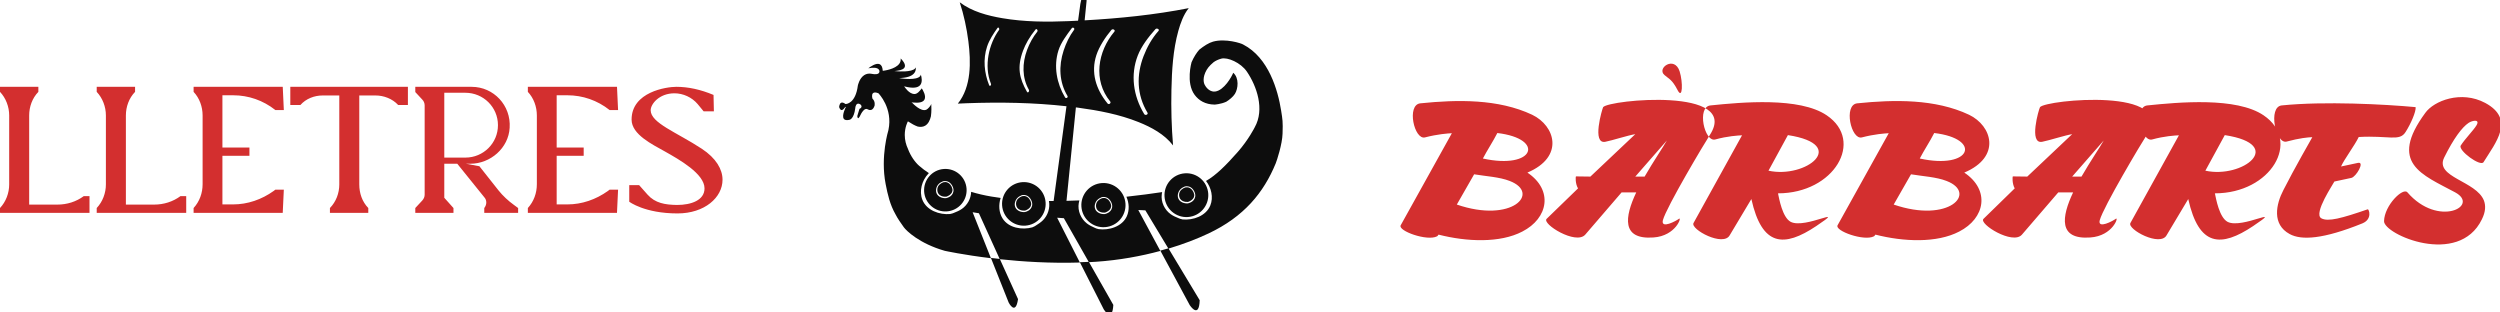 <svg height="100%" width="100%" viewBox="0 2 432 54" version="1.1" xmlns="http://www.w3.org/2000/svg" xmlns:xlink="http://www.w3.org/1999/xlink">
    <g  featurekey="nameLeftFeature-0" transform="matrix(0.778,0,0,0.778,-1.058,7.667)" fill="#d32f2f">
        <path d="M1.36 40 l0 -1.08 c1.32 -1.4 2.04 -3.32 2.04 -5.24 l0 -15.32 c0 -1.92 -0.72 -3.84 -2.04 -5.24 l0 -1.12 l8.52 0 l0 1.12 c-1.36 1.4 -2.04 3.32 -2.04 5.24 l0 19.8 l6.28 0 c2.12 0 4.16 -0.64 5.84 -1.88 l1.28 0 l0 3.72 l-19.88 0 z M22.84 40 l0 -1.08 c1.32 -1.4 2.04 -3.32 2.04 -5.24 l0 -15.32 c0 -1.92 -0.72 -3.84 -2.04 -5.24 l0 -1.12 l8.52 0 l0 1.12 c-1.36 1.4 -2.04 3.32 -2.04 5.24 l0 19.8 l6.28 0 c2.12 0 4.16 -0.64 5.84 -1.88 l1.28 0 l0 3.72 l-19.88 0 z M44.36 40 l0 -1.08 c1.32 -1.44 2 -3.32 2 -5.28 l0 -15.28 c0 -1.92 -0.68 -3.84 -2 -5.24 l0 -1.12 l19.8 0 l0.24 5.16 l-1.88 0 c-2.72 -2.16 -6 -3.28 -9.36 -3.28 l-2.4 0 l0 11.6 l6 0 l0 1.84 l-6 0 l0 10.8 l2.36 0 c3.24 0 6.36 -1.08 9.04 -3 l0.36 -0.28 l1.88 0 l-0.24 5.08 l0 0.08 l-19.8 0 z M74.64 40 l0 -1.08 c1.36 -1.4 2.08 -3.28 2.08 -5.24 l0 -19.76 l-3.68 0 c-1.88 0 -3.72 0.72 -4.96 2.12 l-2.24 0 l0 -4.04 l26.12 0 l0 4.04 l-2.16 0 c-1.28 -1.4 -3.2 -2.12 -5.04 -2.12 l-3.6 0 l0 19.76 c0 1.96 0.64 3.84 2 5.24 l0 1.08 l-8.52 0 z M93.6 40 l0 -1.08 l1.56 -1.68 c0.32 -0.36 0.52 -0.8 0.52 -1.28 l0 -19.84 c0 -0.48 -0.2 -0.96 -0.52 -1.28 l-1.56 -1.68 l0 -1.16 l12.52 0 c4.88 0 8.76 4.12 8.44 9.08 c-0.24 4.52 -4.28 8 -8.72 8 l-1 0 l3 0.56 l4.24 5.36 c0.96 1.2 2.16 2.32 3.44 3.24 l0.92 0.68 l0 1.08 l-7.52 0 l0 -1.08 c0.6 -0.76 0.6 -1.76 0 -2.4 l-6 -7.44 l-2.88 0 l0 7.56 l2.04 2.28 l0 1.08 l-8.48 0 z M100.04 27.72 l4.68 0 c4 0 7.24 -3.2 7.24 -7.2 s-3.24 -7.2 -7.24 -7.2 l-4.68 0 l0 14.4 z M118.6 40 l0 -1.08 c1.32 -1.44 2 -3.32 2 -5.28 l0 -15.28 c0 -1.92 -0.68 -3.84 -2 -5.24 l0 -1.12 l19.8 0 l0.24 5.16 l-1.88 0 c-2.72 -2.16 -6 -3.28 -9.36 -3.28 l-2.4 0 l0 11.6 l6 0 l0 1.84 l-6 0 l0 10.8 l2.36 0 c3.24 0 6.36 -1.08 9.04 -3 l0.36 -0.28 l1.88 0 l-0.24 5.08 l0 0.08 l-19.8 0 z M141.12 37.52 l0 -3.68 l2.2 0 l1.88 2.12 c1.68 1.88 3.88 2.24 6.52 2.28 c3.16 0 6.12 -1.04 6.12 -3.68 c0 -3.24 -5.6 -6.4 -8.8 -8.2 c-2.76 -1.56 -7.4 -3.76 -7.4 -7.08 c0 -6.16 7.76 -7.28 9.92 -7.28 c2.68 0 5.4 0.6 8.28 1.8 l0.08 3.64 l-2.28 0 l-1.32 -1.6 c-1.28 -1.52 -3.24 -2.4 -5.16 -2.4 c-3.4 0 -5.28 2.4 -5.28 3.76 c0 2.84 5.76 4.88 11.36 8.56 c3.16 2.08 4.6 4.56 4.6 6.88 c0 3.92 -3.96 7.48 -10 7.48 c-7.32 0 -10.72 -2.6 -10.72 -2.6 z"></path>
    </g>
    <g  featurekey="inlineSymbolFeature-0" transform="matrix(0.095,0,0,0.095,142.908,-11.271)" fill="#0d0d0d">
        <g >
            <path d="M505.813,528.141c0.107-0.093,0.213-0.185,0.32-0.278c-0.001-0.015-0.002-0.03-0.003-0.045   C506.052,527.937,505.955,528.05,505.813,528.141z"></path>
            <path d="M506.436,500.158c-2.179-0.634-4.033-0.189-6.126-0.015c-2.221,0.746-4.833,2.318-6.716,3.985   c-4.229,3.746-5.364,9.643-3.303,14.854c2.29,5.792,9.543,7.942,14.941,7.434c0.052-0.005,0.094,0.007,0.143,0.009   c0.018-0.004,0.025-0.004,0.047-0.009c0.172-0.039,0.34-0.093,0.508-0.145c0.501-0.156,0.99-0.358,1.473-0.561   c1.541-0.646,3.016-1.464,4.372-2.439c3.656-2.628,5.823-6.489,4.902-11.048C515.616,506.966,511.694,501.69,506.436,500.158z"></path>
            <path d="M500.064,472.689c-22.14,1.513-38.862,20.687-37.35,42.827c1.513,22.14,20.687,38.862,42.827,37.35   c22.14-1.513,38.862-20.687,37.35-42.827C541.378,487.898,522.204,471.176,500.064,472.689z M512.914,525.812   c-1.559,1.085-3.314,1.84-5.084,2.525c-0.406,0.157-1.485,0.611-2.339,0.691c0.003,0.009,0.006,0.022,0.008,0.031   c-6.771,0.638-14.995-2.287-17.646-8.992c-2.186-5.531-0.298-12.294,3.752-16.564c2.059-2.171,4.849-3.904,7.705-4.94   c0.057-0.056,0.129-0.094,0.2-0.131c0.102-0.053,0.199-0.07,0.294-0.085c0.017-0.031,0.542-0.127,0.649-0.15   c0.633-0.133,1.276-0.205,1.921-0.245c2.009-0.126,3.996,0.171,5.88,0.881c5.612,2.114,9.672,8.49,10.429,14.264   C519.337,518.074,516.834,523.085,512.914,525.812z"></path>
            <path d="M656.933,508.704c0.107-0.093,0.213-0.185,0.32-0.278c-0.001-0.015-0.002-0.03-0.002-0.045   C657.172,508.5,657.075,508.612,656.933,508.704z"></path>
            <path d="M641.411,499.546c2.29,5.792,9.543,7.942,14.942,7.434c0.052-0.005,0.094,0.007,0.143,0.009   c0.018-0.004,0.025-0.004,0.047-0.009c0.172-0.039,0.34-0.093,0.508-0.145c0.501-0.156,0.99-0.358,1.473-0.561   c1.541-0.646,3.016-1.464,4.372-2.439c3.656-2.628,5.823-6.489,4.902-11.048c-1.062-5.258-4.984-10.534-10.242-12.065   c-2.179-0.634-4.033-0.189-6.126-0.015c-2.221,0.746-4.833,2.318-6.716,3.985C640.485,488.437,639.35,494.334,641.411,499.546z"></path>
            <path d="M613.925,497.407c1.5,21.96,20.518,38.545,42.478,37.045c21.96-1.5,38.545-20.518,37.045-42.478   c-1.5-21.96-20.518-38.545-42.478-37.045C629.01,456.43,612.425,475.448,613.925,497.407z M653.494,478.513   c2.009-0.126,3.995,0.171,5.88,0.881c5.612,2.114,9.672,8.49,10.43,14.264c0.653,4.979-1.849,9.99-5.769,12.717   c-1.56,1.085-3.314,1.84-5.084,2.525c-0.406,0.157-1.485,0.611-2.339,0.691c0.003,0.009,0.006,0.022,0.009,0.031   c-6.771,0.637-14.995-2.288-17.646-8.992c-2.186-5.531-0.298-12.294,3.752-16.564c2.059-2.171,4.849-3.904,7.705-4.94   c0.057-0.056,0.129-0.094,0.2-0.131c0.102-0.053,0.199-0.07,0.294-0.085c0.017-0.031,0.542-0.127,0.649-0.15   C652.206,478.625,652.849,478.553,653.494,478.513z"></path>
            <path d="M360.342,524.525c0.107-0.093,0.213-0.185,0.32-0.278c-0.001-0.015-0.002-0.03-0.002-0.045   C360.582,524.321,360.484,524.433,360.342,524.525z"></path>
            <path d="M360.741,550.138c21.85-1.493,38.353-20.416,36.86-42.266c-1.493-21.85-20.416-38.353-42.266-36.86   c-21.85,1.493-38.353,20.416-36.86,42.266C319.968,535.128,338.891,551.63,360.741,550.138z M346.135,499.886   c2.059-2.171,4.849-3.904,7.705-4.94c0.057-0.056,0.129-0.094,0.2-0.131c0.102-0.053,0.199-0.07,0.294-0.085   c0.017-0.031,0.542-0.127,0.649-0.15c0.633-0.133,1.276-0.205,1.921-0.246c2.009-0.126,3.996,0.171,5.88,0.881   c5.612,2.114,9.672,8.49,10.429,14.264c0.653,4.979-1.849,9.99-5.769,12.717c-1.559,1.085-3.314,1.84-5.084,2.525   c-0.406,0.157-1.485,0.611-2.339,0.691c0.003,0.009,0.005,0.022,0.008,0.031c-6.771,0.637-14.995-2.288-17.646-8.992   C340.197,510.919,342.085,504.156,346.135,499.886z"></path>
            <path d="M359.762,522.801c0.052-0.005,0.094,0.007,0.143,0.009c0.017-0.004,0.025-0.004,0.047-0.009   c0.172-0.039,0.34-0.093,0.508-0.145c0.501-0.156,0.99-0.358,1.473-0.561c1.541-0.646,3.016-1.464,4.372-2.439   c3.656-2.628,5.823-6.49,4.902-11.048c-1.062-5.258-4.984-10.534-10.242-12.065c-2.179-0.634-4.033-0.189-6.126-0.015   c-2.221,0.746-4.833,2.318-6.716,3.985c-4.229,3.746-5.364,9.643-3.303,14.854C347.11,521.159,354.363,523.309,359.762,522.801z"></path>
            <path d="M217.16,499.191c0.107-0.093,0.213-0.185,0.32-0.278c-0.001-0.015-0.002-0.03-0.002-0.045   C217.399,498.987,217.301,499.1,217.16,499.191z"></path>
            <path d="M216.579,497.467c0.052-0.005,0.094,0.007,0.143,0.009c0.018-0.004,0.025-0.004,0.047-0.009   c0.172-0.039,0.34-0.093,0.508-0.145c0.501-0.156,0.99-0.358,1.473-0.561c1.541-0.646,3.016-1.464,4.372-2.439   c3.656-2.628,5.823-6.49,4.902-11.048c-1.062-5.258-4.984-10.534-10.242-12.065c-2.179-0.634-4.033-0.189-6.126-0.015   c-2.221,0.746-4.833,2.318-6.716,3.985c-4.229,3.746-5.364,9.643-3.304,14.854C203.927,495.826,211.18,497.975,216.579,497.467z"></path>
            <path d="M176.676,488.271c1.456,21.309,19.91,37.403,41.219,35.947c21.309-1.456,37.403-19.91,35.947-41.219   c-1.456-21.309-19.91-37.403-41.219-35.947C191.314,448.508,175.22,466.962,176.676,488.271z M202.952,474.552   c2.059-2.171,4.849-3.904,7.705-4.94c0.057-0.056,0.129-0.094,0.2-0.131c0.102-0.053,0.199-0.07,0.295-0.085   c0.017-0.031,0.541-0.127,0.649-0.15c0.633-0.133,1.276-0.205,1.921-0.245c2.009-0.126,3.996,0.171,5.88,0.881   c5.612,2.114,9.672,8.49,10.43,14.264c0.653,4.979-1.849,9.99-5.769,12.717c-1.559,1.085-3.314,1.84-5.084,2.525   c-0.406,0.157-1.485,0.611-2.339,0.691c0.003,0.009,0.005,0.022,0.008,0.031c-6.771,0.637-14.995-2.287-17.646-8.992   C197.014,485.585,198.903,478.822,202.952,474.552z"></path>
            <path d="M826.009,340.851c-5.829-36.877-22.648-96.207-68.982-120.149c-3.565-2.358-32.339-11.518-54.782-5.301   c-7.806,2.162-16.6,7.854-25.009,14.546c-4.879,5.509-9.783,12.936-14.187,23.008c-0.108,0.371-10.57,37.316,5.578,59.196   c7.686,10.413,19.433,17.521,36.301,17.802c0.166-0.003,11.202-0.649,21.21-5.161c5.622-3.403,12.513-9.049,15.811-14.336   c5.925-9.495,7.917-28.996-3.059-38.393c-2.555,6.758-16.527,32.064-32.933,34.136c-6.607,0.831-14.362-3.261-19.057-12.484   c-0.072-0.14-4.797-8.37,1.15-21.99c2.981-6.827,6.99-12.115,15.146-18.89c3.484-2.553,8.197-4.866,13.877-6.427   c11.394-3.132,35.546,7.198,46.699,23.658c17.875,26.383,32.682,68.479,14.184,101.27c-0.065,0.176-11.175,22.431-30.824,44.773   c-20.984,23.86-39.561,42.44-57.729,52.742c9.676,12.317,13.705,29.934,7.845,44.5c-7.718,19.185-31.359,27.434-50.768,25.489   c0.007-0.021,0.013-0.052,0.021-0.074c-2.447-0.248-5.534-1.58-6.694-2.037c-5.067-1.995-10.086-4.19-14.54-7.329   c-11.196-7.889-18.288-22.305-16.328-36.575c0.168-1.226,0.395-2.461,0.665-3.699c-18.056,2.714-40.267,5.729-65.011,8.418   c4.9,11.265,5.765,24.415,0.781,35.501c-8.479,18.861-32.432,26.156-51.748,23.436c0.008-0.021,0.016-0.052,0.024-0.073   c-2.435-0.346-5.466-1.8-6.607-2.303c-4.983-2.197-9.91-4.591-14.235-7.905c-10.871-8.331-17.38-23.019-14.851-37.199   c0.281-1.577,0.652-3.167,1.104-4.756c-7.936,0.359-15.738,0.611-23.456,0.798l17.089-169.991c1.328,0.174,2.658,0.332,3.984,0.511   c37.244,5.048,74.945,12.157,109.967,26.187c23.294,9.332,47.304,22.216,62.792,42.489c-2.831-33.604-3.68-67.53-2.95-101.19   c0.776-35.757,2.921-72.566,12.539-107.189c3.752-13.504,9.404-29.607,18.976-41.355h0   c-61.614,12.202-126.124,18.682-189.393,22.219l3.538-35.191c0.156-54.231-11.38,5.566-11.38,5.566l-4.103,30.256   c-5.623,0.283-11.238,0.552-16.834,0.793c-40.228,1.732-81.036,1.444-120.833-5.324c-26.875-4.57-55.491-12.144-77.583-28.94   c7.492,22.98,12.668,47.047,15.7,70.887c4.735,37.228,5.675,82.63-19.168,113.409c5.473-0.288,10.952-0.505,16.428-0.702   c60.29-2.176,121.144-1.222,181.187,5.494l-23.377,172.374c-2.856,0.004-5.724,0.017-8.544-0.004   c2.47,12.609-1.979,26.035-10.676,34.818c-3.834,3.872-8.39,6.914-13.028,9.768c-1.062,0.654-3.867,2.506-6.232,3.18   c0.011,0.02,0.022,0.05,0.033,0.069c-18.766,5.322-43.489,1.352-54.454-16.181c-6.808-10.886-7.467-24.942-3.455-37.263   c-5.853-0.774-11.575-1.628-17.155-2.565c-12.863-2.161-25.022-5.053-36.487-8.522c-0.307,12.388-7.019,24.202-16.829,31.028   c-4.473,3.112-9.505,5.277-14.584,7.242c-1.163,0.45-4.258,1.763-6.706,1.996c0.007,0.022,0.013,0.053,0.02,0.074   c-19.421,1.828-43.012-6.562-50.614-25.793c-6.271-15.865-0.854-35.265,10.761-47.513c0.345-0.364,0.701-0.721,1.059-1.076   c-6.281-4.052-12.096-8.415-17.473-13.095c-7.74-6.736-15.721-17.866-20.611-31.045c-3.509-7.467-5.785-15.903-5.795-25.25   c-0.016-14.373,5.434-24.217,5.489-24.314l0.277-0.492l0.472,0.311c6.244,4.122,12.173,7.375,17.447,9.212   c5.302,1.118,9.85,0.555,13.6-1.714c5.513-3.337,8.581-9.855,10.255-16.845c1.301-8.619,0.9-17.746,0.712-22.516   c-1.059,3.369-6.2,9.15-8.903,10.35c-10.142,4.505-24.756-11.606-25.511-12.145l-1.646-1.177l2.01,0.226   c11.557,1.296,18.785-0.384,21.486-4.991c3.957-6.751-2.943-17.99-4.74-20.707c-4.004,5.308-8.274,10.258-13.208,10.287   c-9.732,0.075-17.724-12.399-18.048-12.835l-0.884-1.188l1.436,0.363c14.015,3.55,23.357,2.693,27.765-2.546   c4.494-5.342,2.77-14.115,1.241-19.103c-0.201,1.066-0.664,2.034-1.387,2.898c-6.495,7.757-32.129,4.333-33.216,4.183l-4.882-0.671   l4.913-0.375c12.046-0.919,19.941-4.302,23.464-10.054c1.966-3.209,2.166-6.593,1.899-9.119c-0.229,0.581-0.555,1.131-0.978,1.649   c-6.224,7.617-31.775,5.576-32.861,5.485l-4.956-0.414l4.933-0.632c8.129-1.042,12.817-3.455,13.934-7.173   c1.651-5.496-4.852-12.541-7.564-15.178c0.434,3.444-0.364,6.616-2.379,9.449c-7.433,10.448-28.739,12.901-29.642,13.001   l-0.542,0.06l-0.04-0.544c-0.463-6.309-2.392-10.202-5.733-11.572c-6.436-2.638-16.565,4.468-20.509,7.545   c9.354-1.789,15.601-1.238,18.582,1.644c2.102,2.031,1.692,4.441,1.674,4.542c-0.101,1.296-0.694,2.374-1.757,3.151   c-3.614,2.644-11.548,0.845-11.884,0.768c-5.337-1.095-10.107-0.291-14.165,2.395c-8.732,5.784-11.359,18.439-11.384,18.566   l-0.051-0.01c-4.15,33.633-21.629,33.921-22.369,33.919l-0.172-0.001l-0.138-0.102c-3.241-2.393-5.853-3.142-7.762-2.22   c-3.167,1.527-3.599,7.195-3.642,7.946c0.193,0.636,1.595,4.941,4.25,5.327c1.969,0.285,4.37-1.722,6.933-5.81l0.913,0.521   c-0.08,0.155-7.921,15.548-3.501,21.391c1.613,2.132,4.767,2.738,9.373,1.805l0.275-0.057l0.008,0.038   c1.143-0.1,8.465-1.499,11.072-20.969c0.005-0.207,0.262-6.287,3.522-8.064c1.512-0.822,3.374-0.59,5.536,0.697   c0.143,0.101,2.593,1.898,2.369,4.261c-0.149,1.57-1.426,2.946-3.797,4.093c-1.448,4.725-3.502,11.477-3.964,13.121   c0.131,1.478,0.684,3.651,1.502,3.796c0.373,0.069,1.819-0.207,4.738-6.552c0.164-0.356,4.072-8.707,8.902-10.135   c1.384-0.409,2.712-0.22,3.948,0.56c0.047,0.032,3.146,2.104,6.404,1.006c2.557-0.863,4.563-3.421,5.962-7.603   c0.005-0.031,1.731-7.708-3.63-12.58l-0.105-0.095l-0.043-0.135c-0.091-0.288-2.194-7.082,0.965-10.008   c1.881-1.74,5.155-1.69,9.731,0.154l0.189,0.13c0.237,0.256,26.613,26.929,18.103,66.838c-0.053,0.434-14.962,47.675-5.021,98.391   c3.705,18.9,7.819,37.259,17.798,54.682c3.763,7.582,10.613,17.33,15.245,23.736c4.623,6.394,28.369,29.68,74.515,42.85   c0.645,0.107,33.489,7.337,83.889,13.428l-33.259-83.627l11.438,1.871l37.691,83.031c-5.459-0.586-10.755-1.192-15.868-1.81   l32.255,81.103c0,0,12.509,24.977,17.054-6.164l-32.93-72.542c41.266,4.41,91.913,7.647,145.405,6.003l-41.327-81.495l12.228,0.874   l45.163,79.446c-5.379,0.264-10.734,0.473-16.064,0.637l43.485,85.752c0,0,15.573,25.111,17.373-8.128l-44.2-77.752   c4.234-0.211,8.481-0.451,12.738-0.729c41.97-2.867,81.539-10.094,117-19.706l-40.134-74.417l12.881,0.594l41.677,69.181   c-4.726,1.41-9.536,2.778-14.423,4.103l53.494,99.188c0,0,17.043,25.99,18.052-9.009l-56.573-93.908   c27.27-8.167,51.781-17.667,72.643-27.519c64.379-30.403,100.372-74.117,122.3-127.691c2.055-5.022,11.834-34.709,12.347-53.796   C829.433,360.964,828.549,356.921,826.009,340.851z M565.217,240.804c6.519-16.89,19.298-33.655,32.047-47.942   c2.556-2.864,8.264,0.2,5.684,3.092c-12.066,13.521-20.943,29.758-27.117,45.755c-13.118,33.987-12.659,70.27,7.064,102.924   c1.968,3.257-3.977,5.821-5.942,2.567C556.818,313.865,551.766,275.654,565.217,240.804z M489.872,240.169   c4.99-15.416,16.42-33.021,27.361-46.009c2.437-2.893,7.926,0.165,5.469,3.082c-30.483,36.185-38.971,88.657-7.662,126.906   c2.4,2.933-2.336,6.725-4.766,3.757C488.495,301.297,479.881,271.033,489.872,240.169z M312.803,194.327   c-18.021,24.823-27.84,64.731-14.69,97.512c1.207,3.008-2.051,5.73-3.258,2.722c-8.98-22.388-11.257-47.305-3.724-70.151   c3.977-12.063,12.135-24.456,18.935-33.823C311.807,188.188,314.548,191.923,312.803,194.327z M382.251,197.631   c-7.524,9.2-13.928,20.968-18.35,32.86c-9.039,24.31-9.236,50.326,3.18,72.302c1.66,2.938-1.704,6.871-3.383,3.899   c-13.848-24.51-18.439-44.432-7.156-74.778c4.319-11.616,11.656-24.973,22.696-38.472   C381.363,190.843,384.37,195.039,382.251,197.631z M432.932,316.741c-15.125-25.146-21.07-56.647-12-85.224   c4.637-14.611,15.268-28.537,24.223-40.494c2.052-2.739,6.246,0.242,4.163,3.023c-8.152,10.884-14.563,24.226-18.912,37.49   c-9.235,28.162-8.118,57.523,6.947,82.569C439.147,317.087,434.7,319.681,432.932,316.741z"></path>
        </g>
    </g>
    <g  featurekey="nameRightFeature-0" transform="matrix(0.822,0,0,0.822,233.621,10.189)" fill="#d32f2f">
        <path d="M10.24 37.4 l10.76 -19.36 c-0.84 0.04 -3.04 0.2 -5.64 0.88 c-2.28 0.6 -3.92 -6.84 -1 -7.16 c7.76 -0.8 16.4 -0.96 23.52 2.4 c4.84 2.32 6.84 8.84 -1 12.16 c5.48 3.68 4.4 9.6 -1.08 12.4 c-4.68 2.44 -11.64 2.16 -17.6 0.64 c-0.12 0.12 -0.16 0.28 -0.32 0.36 c-2.08 1.08 -8.28 -1.16 -7.64 -2.32 z M30.56 18 c-0.92 1.8 -2.12 3.6 -3.04 5.36 c10.88 2.4 13.16 -4.16 3.04 -5.36 z M22.04 33.04 c11.64 4 17.68 -2.44 11.12 -4.96 c-2.12 -0.84 -5.12 -1 -7.48 -1.4 z M65.68 5.8 l0 0 c-1.68 -1.44 2.12 -4.12 3.2 -0.76 c0.72 2.32 0.64 5.96 -0.4 4 c-1.2 -2.36 -1.92 -2.44 -2.8 -3.24 z M75.24 18.4 l0 0 c6.52 -10.08 -21.16 -7.4 -22.44 -5.84 c-0.2 0.4 -2.44 7.88 0.48 7.28 c1.44 -0.28 4.76 -1.36 6.28 -1.6 l-9.44 8.92 l-3.04 -0.04 c-0.08 0.04 -0.16 1.52 0.44 2.52 l-6.6 6.4 c-1.08 1.04 6.16 5.56 8.12 3.32 l7.64 -8.88 l3.08 0 c-2.44 5.16 -3.16 9.96 3.6 9.48 c4.8 -0.32 6.08 -4.52 5.36 -3.92 c-0.52 0.4 -3.84 2.24 -3.36 0.28 c0.76 -2.8 8.8 -16.28 9.88 -17.92 z M59.56 27.16 l6.64 -7.6 c-0.8 1.44 -2.84 4.4 -4.68 7.6 l-1.96 0 z M83.96 31.88 l-4.52 7.56 c-1.32 2.6 -8.36 -1.2 -7.64 -2.52 l10.2 -18.44 c-0.84 0.04 -3.04 0.16 -5.64 0.88 c-2.28 0.6 -3.92 -6.88 -1 -7.16 c6.6 -0.68 18.72 -1.8 24.44 2.08 c8 5.4 1.56 16.4 -10.24 16.4 c0.24 1.12 0.92 5.08 2.68 6 c3.08 1.56 12.16 -3.68 5.36 0.88 c-6.76 4.52 -11.4 4.36 -13.64 -5.68 z M91.64 18.44 l-4.08 7.48 c7.84 1.72 17.04 -5.48 4.08 -7.48 z M102.08 37.4 l10.76 -19.36 c-0.84 0.04 -3.04 0.2 -5.64 0.88 c-2.28 0.6 -3.92 -6.84 -1 -7.16 c7.76 -0.8 16.4 -0.96 23.52 2.4 c4.84 2.32 6.84 8.84 -1 12.16 c5.48 3.68 4.4 9.6 -1.08 12.4 c-4.68 2.44 -11.64 2.16 -17.6 0.64 c-0.12 0.12 -0.16 0.28 -0.32 0.36 c-2.08 1.08 -8.28 -1.16 -7.64 -2.32 z M122.4 18 c-0.92 1.8 -2.12 3.6 -3.04 5.36 c10.88 2.4 13.16 -4.16 3.04 -5.36 z M113.88 33.04 c11.64 4 17.68 -2.44 11.12 -4.96 c-2.12 -0.84 -5.12 -1 -7.48 -1.4 z M167.08 18.4 c-1.08 1.64 -9.12 15.12 -9.88 17.92 c-0.52 1.96 2.84 0.12 3.36 -0.28 c0.72 -0.6 -0.56 3.6 -5.36 3.92 c-6.76 0.48 -6.04 -4.32 -3.6 -9.48 l-3.12 0 l-7.64 8.88 c-1.92 2.24 -9.16 -2.28 -8.08 -3.32 l6.56 -6.4 c-0.56 -1 -0.48 -2.48 -0.4 -2.52 l3.04 0.04 l9.44 -8.92 c-1.52 0.24 -4.84 1.32 -6.28 1.6 c-2.92 0.6 -0.72 -6.88 -0.48 -7.28 c1.28 -1.56 28.96 -4.24 22.44 5.84 z M151.4 27.16 l1.96 0 c1.84 -3.2 3.88 -6.16 4.68 -7.6 z M175.8 31.88 l-4.52 7.56 c-1.32 2.6 -8.36 -1.2 -7.64 -2.52 l10.2 -18.44 c-0.84 0.04 -3.04 0.16 -5.64 0.88 c-2.28 0.6 -3.92 -6.88 -1 -7.16 c6.6 -0.68 18.72 -1.8 24.44 2.08 c8 5.4 1.56 16.4 -10.24 16.4 c0.24 1.12 0.92 5.08 2.68 6 c3.08 1.56 12.16 -3.68 5.36 0.88 c-6.76 4.52 -11.4 4.36 -13.64 -5.68 z M183.48 18.44 l-4.08 7.48 c7.84 1.72 17.04 -5.48 4.08 -7.48 z M201.88 18.88 c-0.8 0 -2.76 0.2 -5.4 0.92 c-2.32 0.6 -3.96 -7.28 -1.04 -7.6 c9.04 -0.92 21.72 -0.24 28.16 0.36 c0.12 0.92 -1.04 3.56 -2.12 5.24 c-1.28 2.04 -3.52 0.68 -9.84 1.04 c-0.84 1.76 -3.08 4.72 -3.72 6.2 l3.56 -0.76 c1.52 -0.32 -0.4 2.96 -1.4 3.16 l-3.56 0.76 c-0.12 0.36 -4.48 6.72 -2.76 7.72 c1.4 0.8 4.32 0 9.76 -1.88 c0.28 -0.08 1.04 2.08 -1.12 2.96 c-8.2 3.32 -12.8 3.6 -15.28 2.24 c-3.76 -2.04 -2.88 -6.24 -1.32 -9.24 c2.16 -4.28 6.08 -11.12 6.08 -11.12 z M237.88 24.12 c-0.64 1.04 -5.4 -2.48 -4.8 -3.48 c0.92 -1.44 2.64 -3.16 3.28 -4.2 c0.88 -1.4 -0.8 -1.12 -1.64 -0.56 c-1.36 0.92 -3.12 3.24 -5.12 7.28 c-2.04 4.16 6.72 4.88 8.36 9.04 c0.4 1.08 0.36 2.36 -0.44 3.96 c-4.88 10.04 -20.64 3.16 -20.56 0.36 c0.08 -3.32 4 -7.16 4.92 -6.04 c6.48 7.48 15.28 2.84 10.04 0 c-7 -3.76 -14.08 -6.12 -6.28 -16.72 c1.8 -2.52 7.52 -4.8 12.6 -2.08 c6.36 3.44 2.16 8.36 -0.36 12.44 z"></path>
    </g>
</svg>